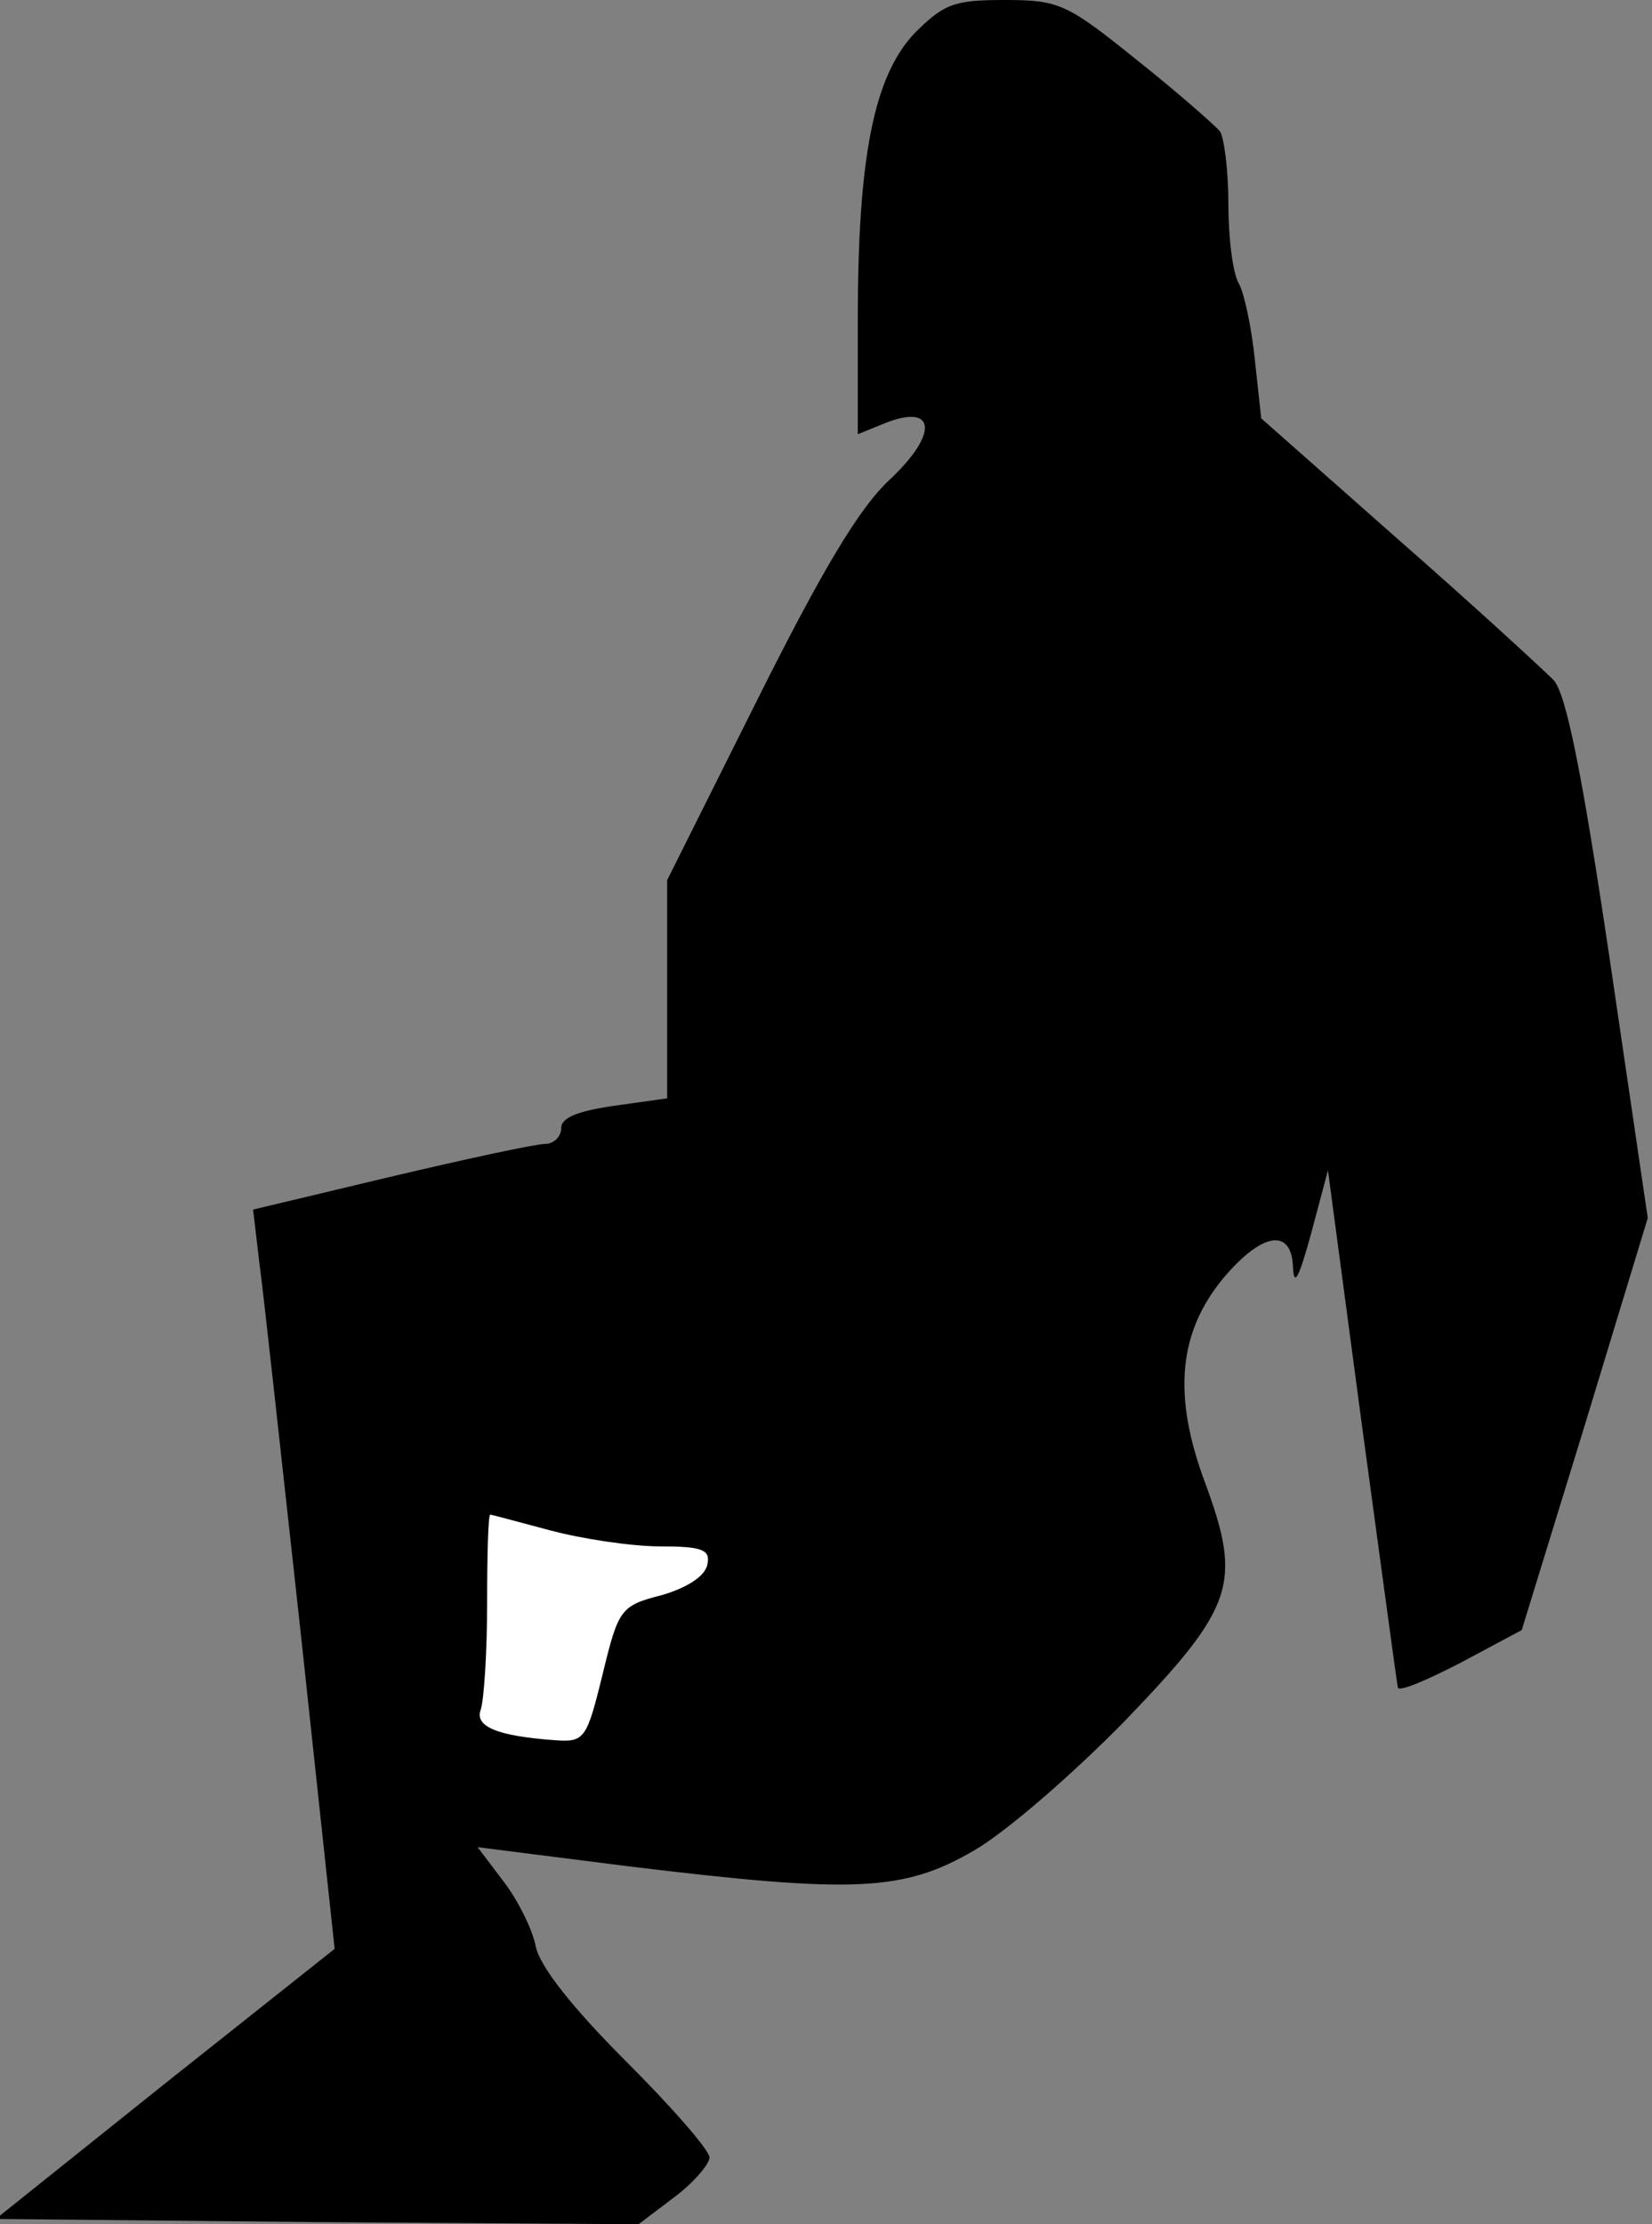 <?xml version="1.0" standalone="no"?>
<!DOCTYPE svg PUBLIC "-//W3C//DTD SVG 20010904//EN"
 "http://www.w3.org/TR/2001/REC-SVG-20010904/DTD/svg10.dtd">
<svg version="1.0" xmlns="http://www.w3.org/2000/svg"
 width="156pt" height="210pt" viewBox="0 0 156 210"
 preserveAspectRatio="xMidYMid meet">
<rect x="0" y="0" width="156" height="210" fill="#808080" stroke="none"/>
<g transform="translate(0,210) scale(0.1,-0.1)"
fill="#000000" stroke="none">
<path fill="#000000" stroke="none" d="M863 2068 c-38 -41 -53 -117 -53 -271
l0 -107 27 11 c47 18 49 -11 3 -54 -29 -27 -64 -86 -125 -208 l-85 -170 0
-103 0 -103 -50 -7 c-34 -5 -50 -11 -50 -21 0 -8 -7 -15 -15 -15 -9 0 -74 -14
-146 -31 l-130 -31 6 -51 c4 -29 21 -186 39 -349 l32 -298 -160 -127 -160
-128 303 -3 304 -2 33 25 c19 14 34 32 34 38 0 7 -36 48 -79 91 -50 50 -81 89
-85 108 -3 16 -17 44 -30 61 l-25 33 142 -18 c214 -26 260 -24 327 15 31 18
94 73 142 122 104 108 111 130 76 225 -31 83 -25 142 17 193 37 44 65 48 66
10 1 -19 6 -8 17 32 l16 60 32 -240 c18 -132 33 -244 34 -248 0 -5 26 6 59 23
l58 31 60 195 59 194 -36 245 c-26 175 -41 250 -53 263 -10 10 -75 70 -147
133 l-129 114 -6 55 c-3 30 -10 63 -15 72 -6 10 -10 44 -10 75 0 32 -4 63 -8
69 -4 5 -39 36 -78 67 -67 54 -74 57 -126 57 -48 0 -57 -4 -85 -32z"/>
<path fill="#ffffff" stroke="none" d="M520 655 c30 -8 77 -15 103 -15 40 0
48 -3 45 -17 -2 -11 -19 -22 -43 -29 -39 -10 -41 -13 -56 -75 -15 -61 -17 -64
-45 -62 -55 4 -76 13 -70 29 3 9 6 54 6 100 0 46 1 84 3 84 1 0 27 -7 57 -15z"/>
</g>
</svg>
